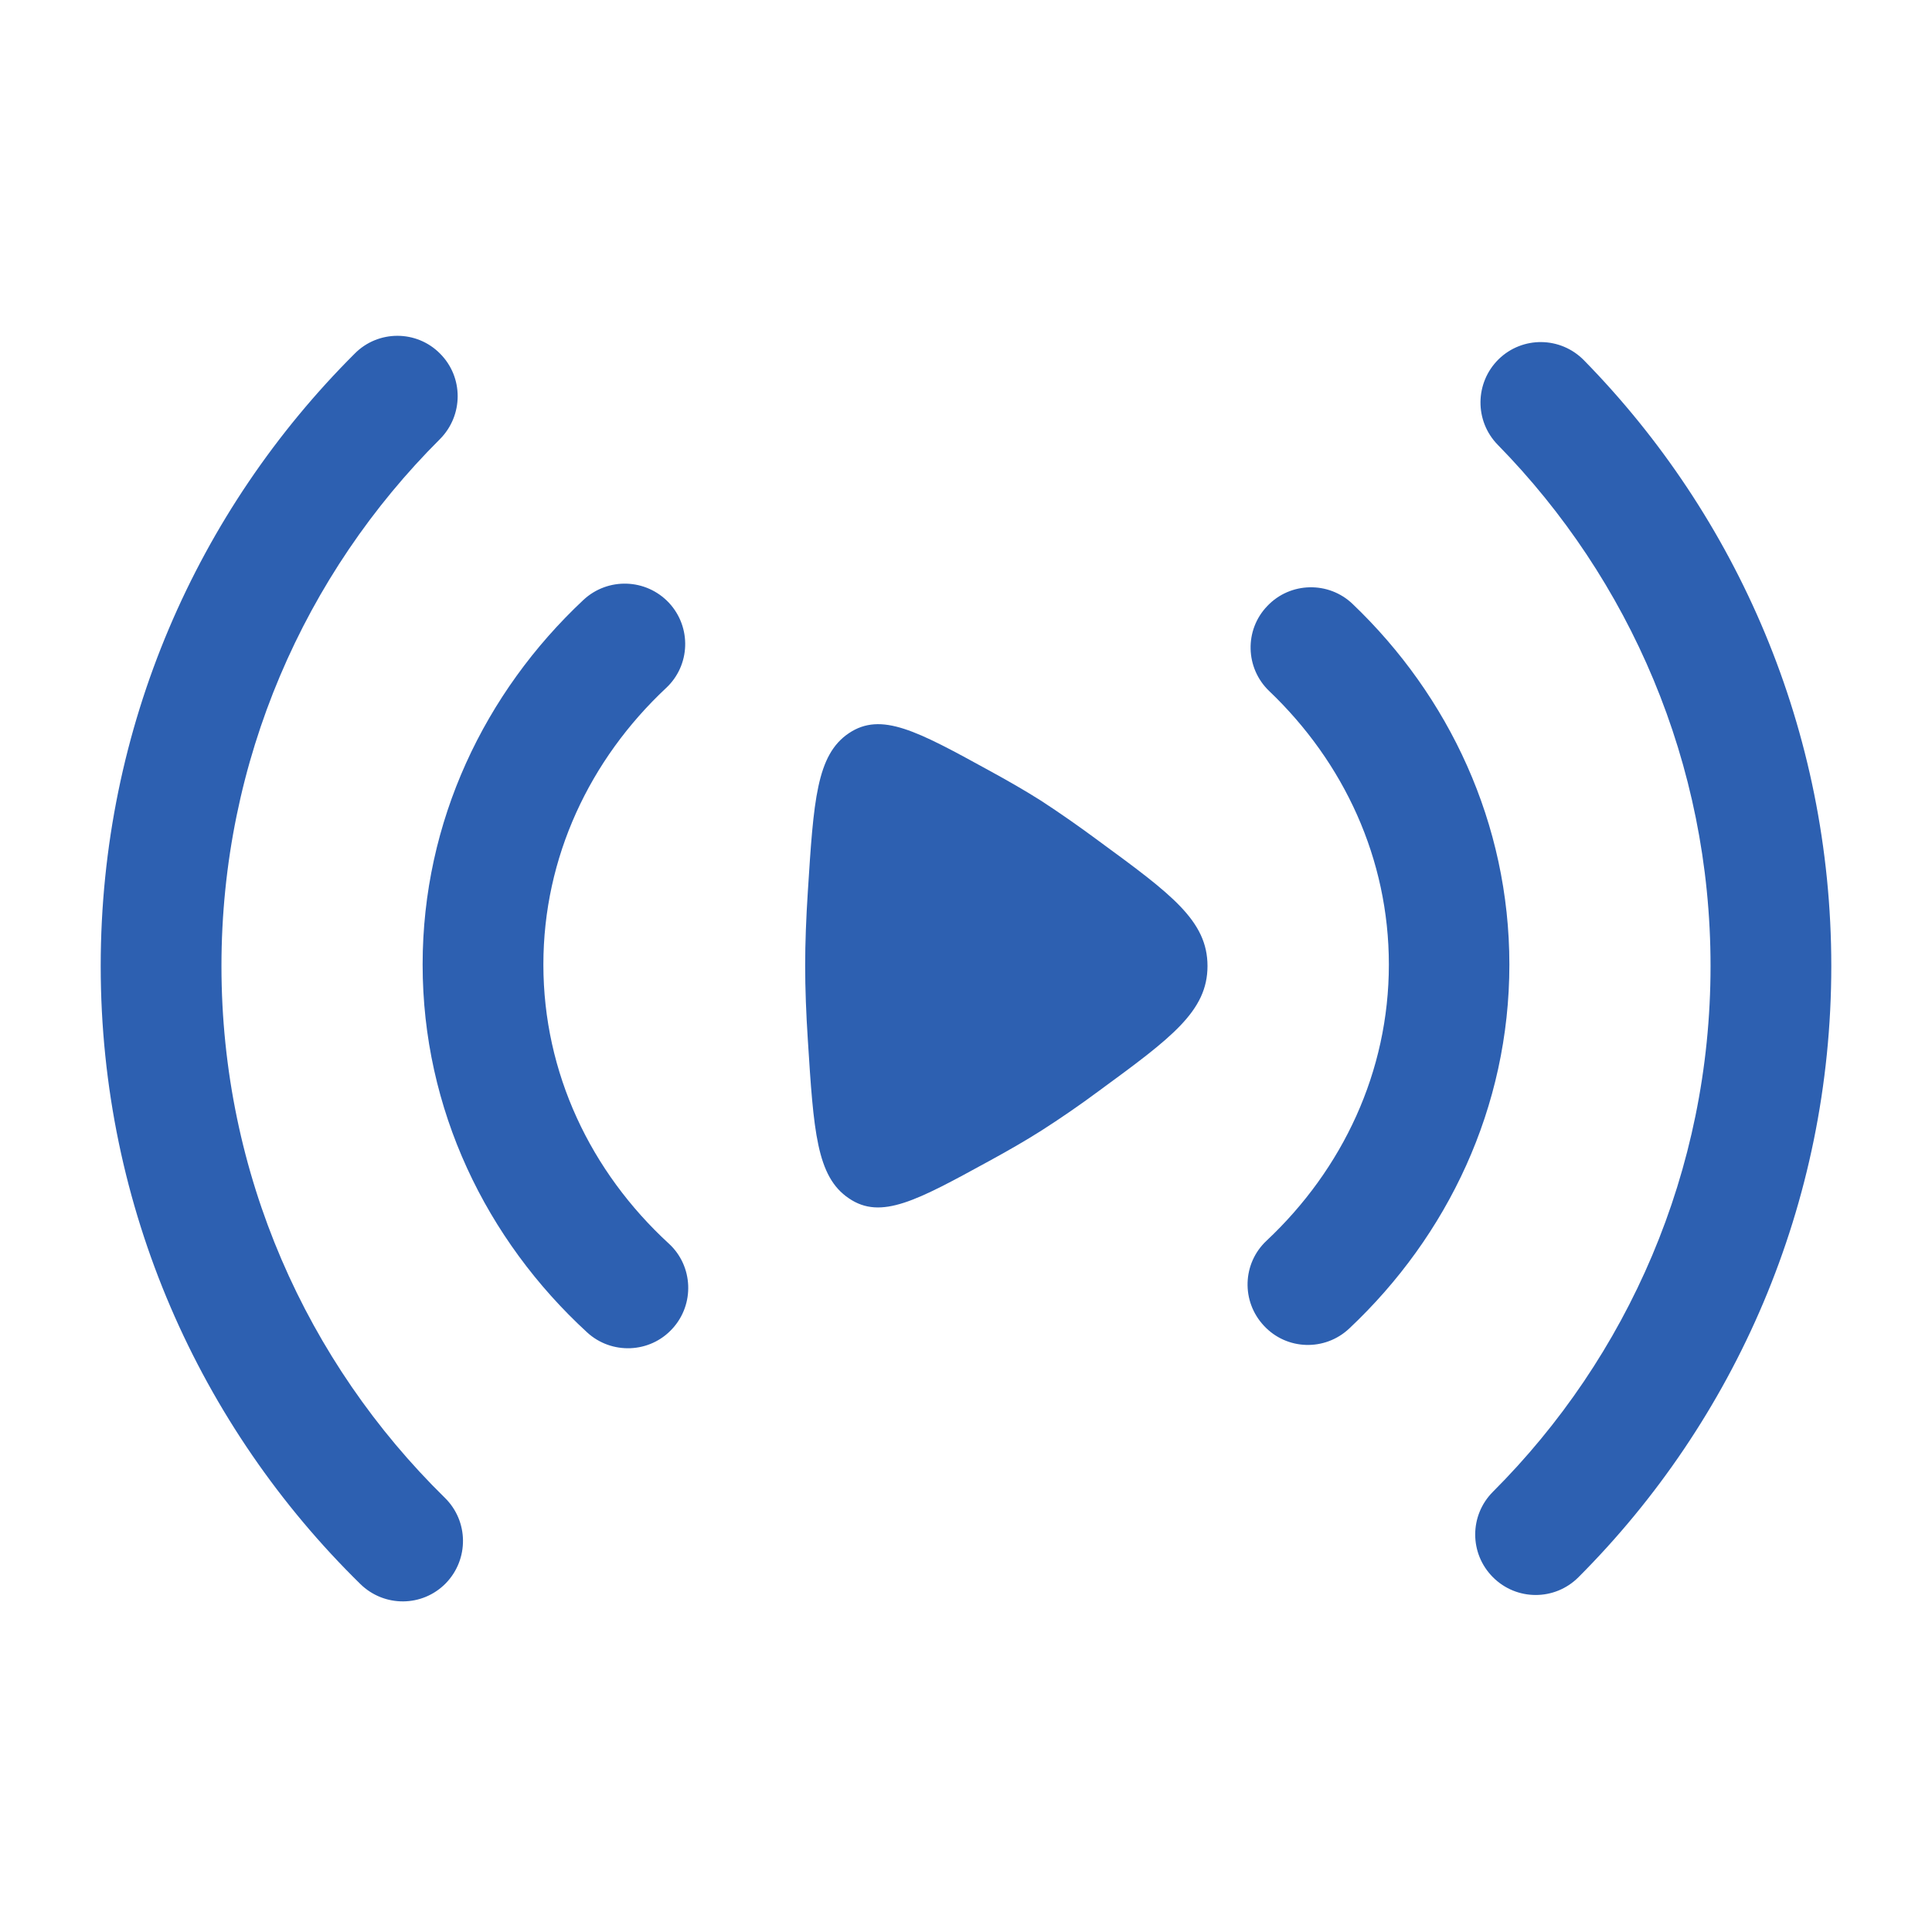 <?xml version="1.0" encoding="utf-8"?>
<!-- Generator: Adobe Illustrator 27.0.1, SVG Export Plug-In . SVG Version: 6.00 Build 0)  -->
<svg version="1.1" id="Layer_1" xmlns="http://www.w3.org/2000/svg" xmlns:xlink="http://www.w3.org/1999/xlink" x="0px" y="0px"
	 viewBox="0 0 800 800" style="enable-background:new 0 0 800 800;" xml:space="preserve">
<style type="text/css">
	.st0{fill-rule:evenodd;clip-rule:evenodd;fill:#2D60B1;}
	.st1{fill:#2D60B1;}
</style>
<g>
	<path class="st0" d="M182.2,146.4c9.8,9.8,9.7,25.6,0,35.4c-56,55.8-90.5,133-90.5,218.2c0,86.3,35.4,164.2,92.5,220.2
		c9.9,9.7,10,25.5,0.4,35.4c-9.7,9.9-25.5,10-35.4,0.3C82.9,590.9,41.7,500.2,41.7,400c0-99.1,40.2-188.8,105.2-253.6
		C156.6,136.6,172.5,136.6,182.2,146.4z M620.5,148.8c9.9-9.7,25.7-9.5,35.4,0.4c63.3,64.6,102.4,153.2,102.4,250.8
		c0,98.8-40,188.3-104.7,253.1c-9.8,9.8-25.6,9.8-35.4,0c-9.8-9.8-9.8-25.6,0-35.4C673.9,562,708.3,485,708.3,400
		c0-84-33.6-160.2-88.1-215.8C610.5,174.3,610.7,158.5,620.5,148.8z M277,249.6c9.4,10.1,8.9,25.9-1.2,35.3
		C244.2,314.5,225,355,225,399.4c0,44.9,19.6,85.8,51.9,115.5c10.2,9.3,10.8,25.2,1.5,35.3c-9.3,10.2-25.2,10.8-35.3,1.5
		c-41.8-38.4-68.1-92.3-68.1-152.3c0-59.3,25.7-112.7,66.6-151C251.7,239,267.5,239.5,277,249.6z M524.8,250.9
		c9.5-10,25.4-10.3,35.3-0.8C600,288.2,625,341,625,399.4c0,59.2-25.6,112.4-66.3,150.7c-10.1,9.5-25.9,9-35.3-1.1
		c-9.5-10.1-9-25.9,1.1-35.3c31.5-29.6,50.6-70,50.6-114.3c0-43.8-18.6-83.7-49.5-113.2C515.6,276.7,515.2,260.8,524.8,250.9z"/>
	<path class="st1" d="M455.2,348.4c29.9,21.9,44.8,32.9,44.8,51.6c0,18.7-14.9,29.7-44.8,51.6c-8.2,6.1-16.4,11.7-23.9,16.5
		c-6.6,4.2-14.1,8.5-21.8,12.7c-29.8,16.3-44.7,24.5-58,15.4c-13.4-9-14.6-27.9-17-65.7c-0.7-10.7-1.1-21.2-1.1-30.6
		c0-9.4,0.4-19.9,1.1-30.6c2.4-37.8,3.6-56.7,17-65.7c13.4-9,28.3-0.9,58,15.4c7.7,4.2,15.2,8.5,21.8,12.7
		C438.8,336.6,447,342.3,455.2,348.4z"/>
</g>
</svg>
